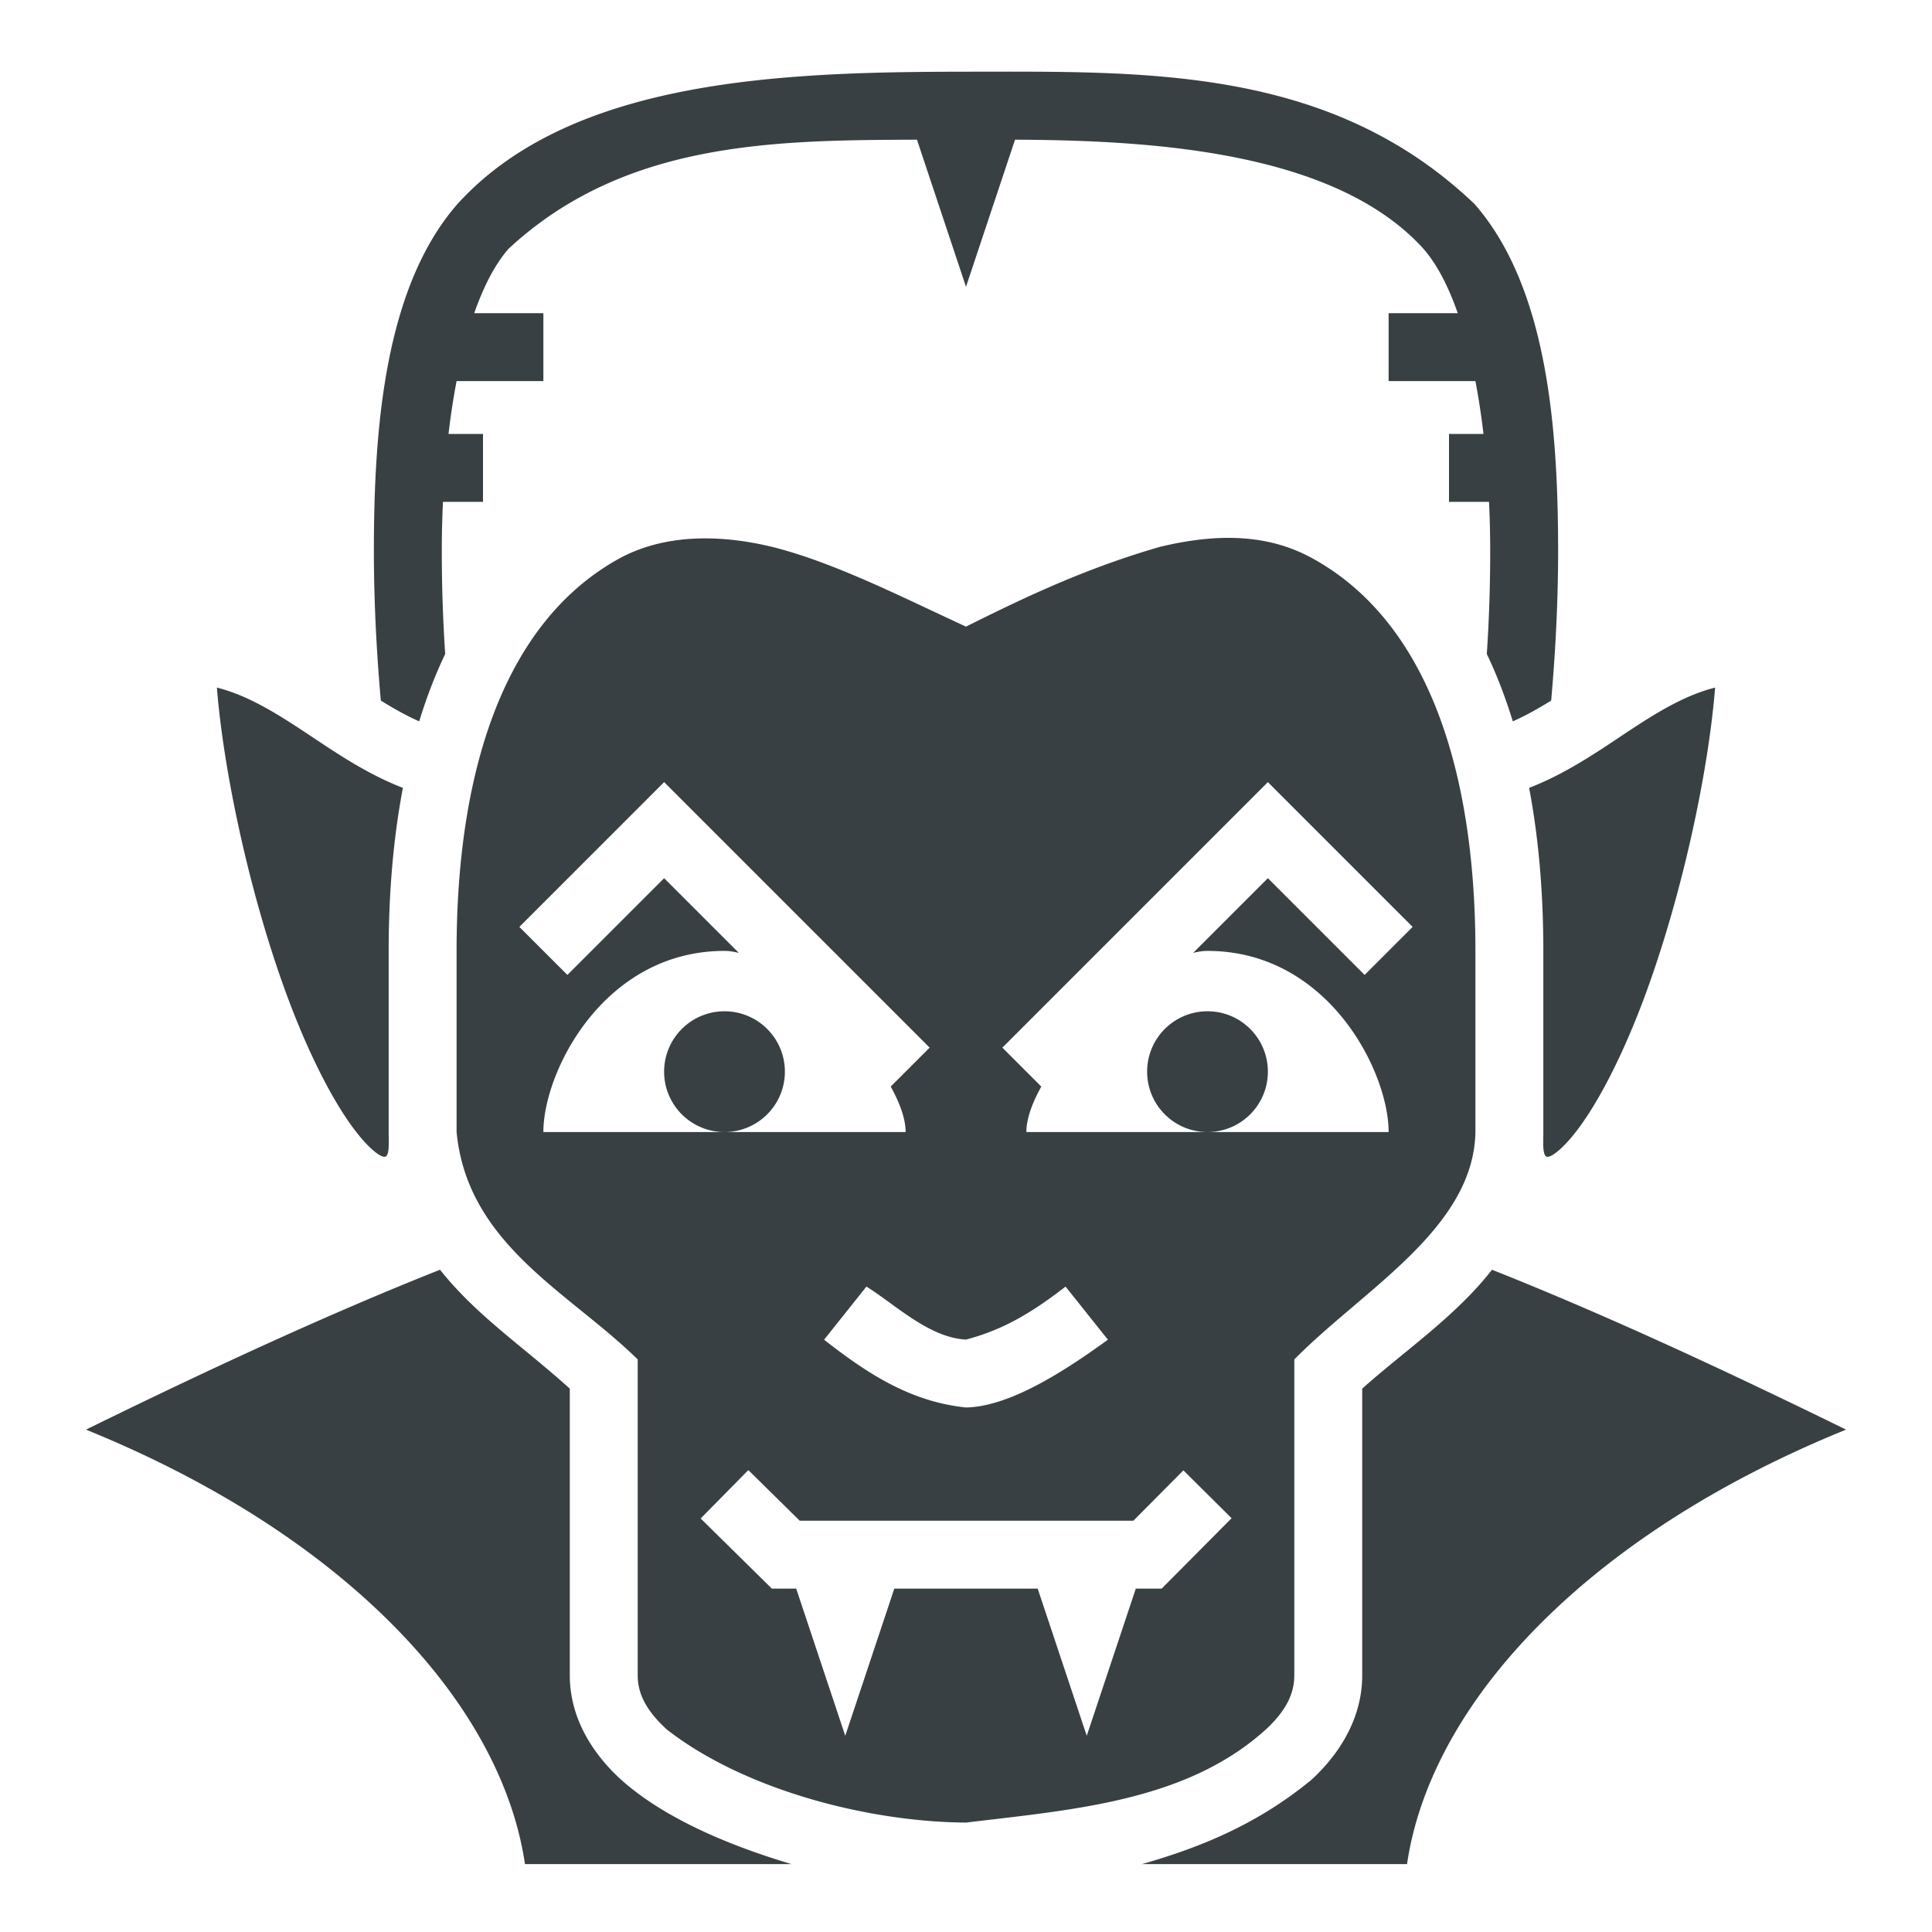<svg style="height: 512px; width: 512px;" xmlns="http://www.w3.org/2000/svg" viewBox="0 0 512 512"><g class="" style="" transform="translate(0,0)"><path d="M256 19c-47.103.059-104.37 1.514-134.777 35.078-19.272 22.051-22.113 59.34-22.141 91.55-.013 15.25.89 29.319 1.84 40.03 3.42 2.125 6.765 3.998 10.168 5.508 1.906-6.213 4.188-12.19 6.889-17.853a411.19 411.19 0 0 1-.897-27.668c.004-4.162.11-8.397.309-12.645H128v-18h-9.143c.568-4.797 1.279-9.49 2.141-14H144V83h-18.324c2.45-7.015 5.462-12.914 9.101-17.078 30.825-28.62 70.834-28.757 108.229-28.904L256 76l12.994-38.982c36.423.166 84.794 3.054 108.229 28.904 3.639 4.164 6.652 10.063 9.101 17.078H368v18h23.002c.862 4.51 1.573 9.203 2.14 14H384v18h10.61c.197 4.248.304 8.483.308 12.645a411.356 411.356 0 0 1-.897 27.667c2.701 5.664 4.983 11.64 6.89 17.854 3.402-1.51 6.748-3.383 10.167-5.508.95-10.711 1.853-24.78 1.84-40.03-.028-32.21-2.869-69.499-22.14-91.55C352.365 17.425 303.361 18.985 256 19zm-91.682 128.897C132.974 165.035 121 205.545 121 252v48c2.884 29.924 30.052 42.574 48 60.271V444c0 4.935 2.352 9.45 7.75 14.36 20.432 15.936 53.229 24.47 79.21 24.64h.04c28.357-3.426 58.33-5.59 79.395-24.613C340.683 453.505 343 449 343 444v-83.729c18.205-18.5 47.537-34.698 48-60.271v-48c0-46.455-11.974-86.965-43.318-104.104-11.741-6.42-25.102-6.616-40.256-2.98-19.464 5.613-35.334 13.104-51.426 21.147-17.188-7.926-35.068-17.077-51.426-21.147-13.699-3.296-28.23-3.457-40.256 2.98zm-106.84 34.318c1.809 22.782 8.967 56.005 18.95 82.625 5.798 15.461 12.661 28.809 18.986 36.398 3.162 3.795 6.131 6.012 6.967 5.13.835-.883.619-3.576.619-6.368v-48c0-14.72 1.138-29.342 3.768-43.207-9.004-3.482-16.74-8.624-23.76-13.305-8.927-5.95-16.756-11.044-25.53-13.273zm397.043 0c-8.773 2.23-16.602 7.322-25.529 13.273-7.02 4.68-14.756 9.823-23.76 13.305C407.862 222.658 409 237.281 409 252v48c0 2.792-.216 5.485.62 6.367.835.883 3.804-1.334 6.966-5.129 6.325-7.59 13.188-20.937 18.986-36.398 9.983-26.62 17.141-59.842 18.95-82.625zM176 207.27l70.363 70.366-10.32 10.32C238.517 292.391 240 296.565 240 300h-96c0-16 16-48 48-48 1.182 0 2.46.194 3.797.523L176 232.727l-25.637 25.636-12.726-12.726zM192 300c8.837 0 16-7.163 16-16s-7.163-16-16-16-16 7.163-16 16 7.163 16 16 16zm144-92.729l38.363 38.366-12.726 12.726L336 232.727l-19.797 19.796c1.337-.33 2.615-.523 3.797-.523 32 0 48 32 48 48h-96c0-3.435 1.483-7.609 3.957-12.043l-10.32-10.32zM320 300c8.837 0 16-7.163 16-16s-7.163-16-16-16-16 7.163-16 16 7.163 16 16 16zm-203.393 36.496c-28.117 11.146-58.94 25.26-93.828 42.373 39.48 16.026 70 37.572 90.092 61.317 14.463 17.092 23.58 35.612 26.248 53.814h70.611c-16.114-4.813-33.438-11.931-45.091-22.324C156.82 464.566 151 455.065 151 444v-76.002c-12.82-11.535-24.674-19.302-34.393-31.502zm278.786 0c-9.543 12.279-23.267 21.558-34.393 31.502V444c0 11-5.683 20.495-13.395 27.613-14.023 11.575-28.946 17.825-44.95 22.387h70.226c2.667-18.202 11.785-36.722 26.248-53.814 20.092-23.745 50.613-45.29 90.092-61.317-34.889-17.114-65.71-31.227-93.828-42.373zm-165.784 4.467c7.613 4.7 16.541 13.529 26.391 14.037 10.283-2.687 17.928-7.524 26.39-14.037l11.22 14.074C282.997 362.708 267.95 372.778 256 373c-14.83-1.544-26.226-9.059-37.61-17.963zm-31.293 48.625L211.93 403h88.433l13.25-13.342 12.774 12.684L307.855 421H301l-13 39-13-39h-38l-13 39-13-39h-6.447l-18.87-18.588z" fill="#384043" fill-opacity="1"></path></g></svg>